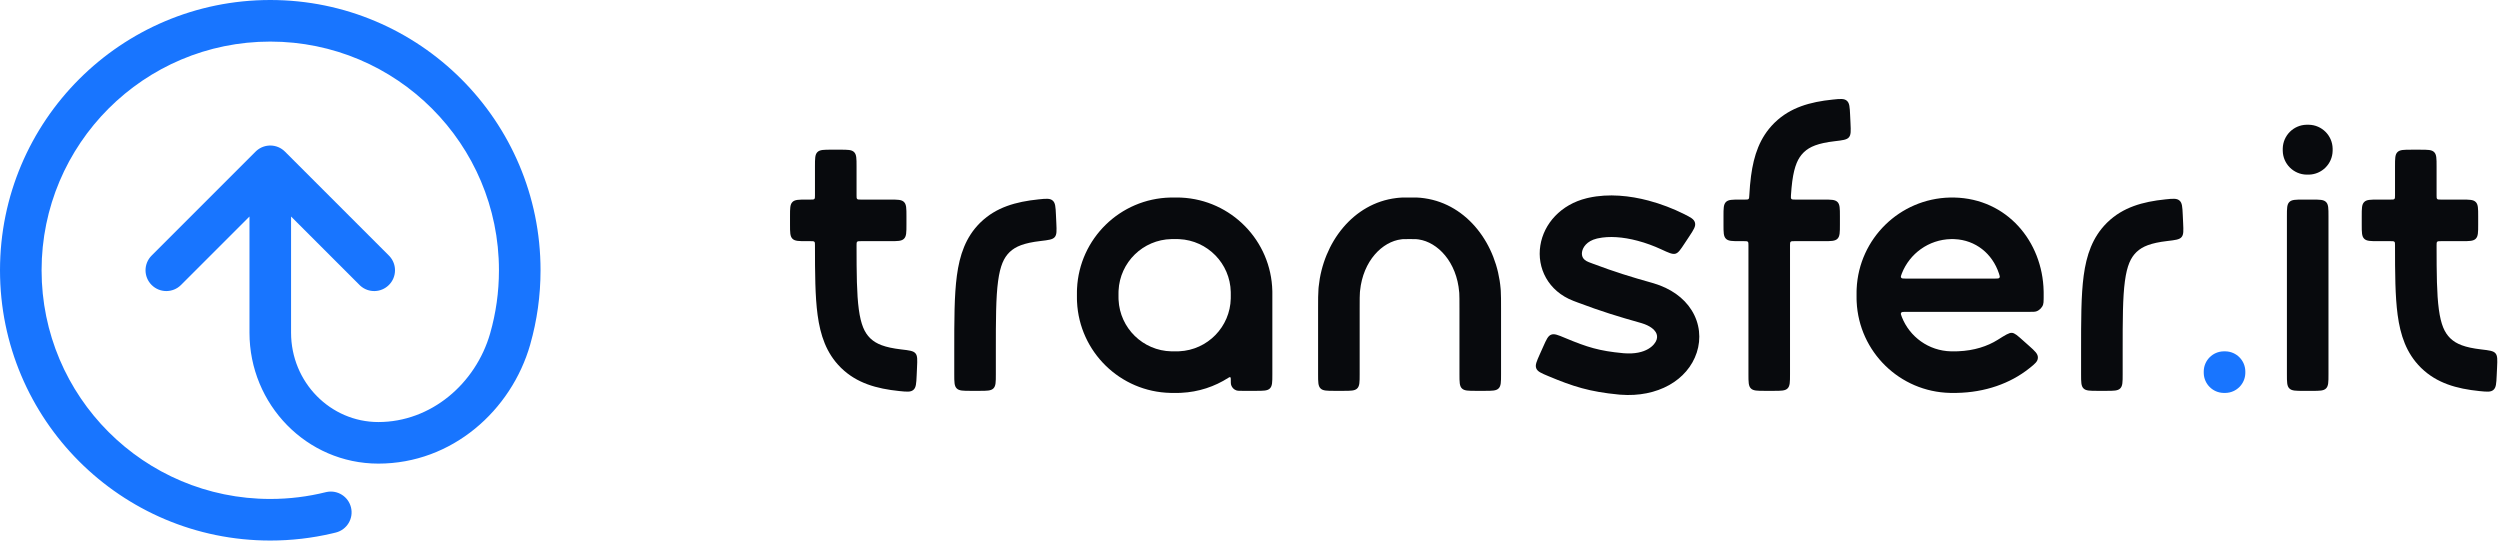 <?xml version="1.0" encoding="UTF-8"?>
<svg width="148px" height="32px" viewBox="0 0 148 32" version="1.1" xmlns="http://www.w3.org/2000/svg" xmlns:xlink="http://www.w3.org/1999/xlink">
    <title>Group</title>
    <g id="Page-1" stroke="none" stroke-width="1" fill="none" fill-rule="evenodd">
        <g id="Group">
            <path d="M130.462,22.031 C130.462,22 130.462,21.984 130.462,21.971 C130.476,21.33 130.992,20.814 131.633,20.8 C131.646,20.8 131.661,20.8 131.692,20.8 C131.723,20.8 131.739,20.8 131.752,20.8 C132.393,20.814 132.909,21.33 132.923,21.971 C132.923,21.984 132.923,22 132.923,22.031 C132.923,22.062 132.923,22.077 132.923,22.09 C132.909,22.731 132.393,23.247 131.752,23.261 C131.739,23.261 131.723,23.261 131.692,23.261 C131.661,23.261 131.646,23.261 131.633,23.261 C130.992,23.247 130.476,22.731 130.462,22.09 C130.462,22.077 130.462,22.062 130.462,22.031 Z" id="Path" fill="#1875FF" fill-rule="nonzero"></path>
            <path d="M143.262,8.862 C143.726,8.862 143.958,8.862 144.102,9.006 C144.246,9.15 144.246,9.382 144.246,9.846 L144.246,11.569 C144.246,11.685 144.246,11.743 144.282,11.779 C144.318,11.815 144.376,11.815 144.492,11.815 L145.723,11.815 C146.187,11.815 146.419,11.815 146.564,11.96 C146.708,12.104 146.708,12.336 146.708,12.8 L146.708,13.292 C146.708,13.757 146.708,13.989 146.564,14.133 C146.419,14.277 146.187,14.277 145.723,14.277 L144.492,14.277 C144.376,14.277 144.318,14.277 144.282,14.313 C144.246,14.349 144.246,14.407 144.246,14.524 C144.247,16.216 144.257,17.405 144.379,18.311 C144.505,19.247 144.729,19.697 145.039,20.007 L145.08,20.046 C145.41,20.357 145.895,20.57 146.891,20.686 C147.369,20.742 147.608,20.77 147.733,20.917 C147.859,21.065 147.848,21.292 147.827,21.745 L147.804,22.237 C147.782,22.707 147.771,22.943 147.611,23.081 C147.45,23.22 147.225,23.196 146.776,23.151 C145.427,23.013 144.265,22.681 143.352,21.8 L143.299,21.748 C142.455,20.904 142.102,19.848 141.94,18.64 C141.793,17.546 141.785,16.178 141.785,14.523 C141.785,14.407 141.785,14.349 141.749,14.313 C141.713,14.277 141.655,14.277 141.539,14.277 L140.8,14.277 C140.336,14.277 140.104,14.277 139.96,14.133 C139.815,13.989 139.815,13.757 139.815,13.292 L139.815,12.8 C139.815,12.336 139.815,12.104 139.96,11.96 C140.104,11.815 140.336,11.815 140.8,11.815 L141.539,11.815 C141.655,11.815 141.713,11.815 141.749,11.779 C141.785,11.743 141.785,11.685 141.785,11.569 L141.785,9.846 C141.785,9.382 141.785,9.15 141.929,9.006 C142.073,8.862 142.305,8.862 142.769,8.862 L143.262,8.862 Z" id="Path" fill="#080A0D" fill-rule="nonzero"></path>
            <path d="M136.862,11.815 C137.326,11.815 137.558,11.815 137.702,11.96 C137.846,12.104 137.846,12.336 137.846,12.8 L137.846,22.154 C137.846,22.618 137.846,22.85 137.702,22.994 C137.558,23.139 137.326,23.139 136.862,23.139 L136.369,23.139 C135.905,23.139 135.673,23.139 135.529,22.994 C135.385,22.85 135.385,22.618 135.385,22.154 L135.385,12.8 C135.385,12.336 135.385,12.104 135.529,11.96 C135.673,11.815 135.905,11.815 136.369,11.815 L136.862,11.815 Z" id="Path" fill="#080A0D" fill-rule="nonzero"></path>
            <path d="M136.687,7.385 C137.456,7.402 138.075,8.021 138.092,8.79 C138.092,8.806 138.092,8.825 138.092,8.862 C138.092,8.899 138.092,8.917 138.092,8.933 C138.075,9.702 137.456,10.321 136.687,10.338 C136.671,10.338 136.653,10.338 136.615,10.338 C136.578,10.338 136.56,10.338 136.544,10.338 C135.775,10.321 135.156,9.702 135.139,8.933 C135.139,8.917 135.139,8.899 135.139,8.862 C135.139,8.825 135.139,8.806 135.139,8.79 C135.156,8.021 135.775,7.402 136.544,7.385 C136.56,7.385 136.578,7.385 136.615,7.385 C136.653,7.385 136.671,7.385 136.687,7.385 Z" id="Path" fill="#080A0D" fill-rule="nonzero"></path>
            <path d="M94.051,11.707 C95.246,11.445 96.501,11.587 97.588,11.874 C98.341,12.073 99.059,12.354 99.687,12.668 C100.085,12.867 100.285,12.967 100.342,13.181 C100.4,13.394 100.268,13.594 100.006,13.992 L99.728,14.412 C99.483,14.784 99.361,14.97 99.185,15.02 C99.009,15.069 98.786,14.966 98.341,14.759 C97.917,14.563 97.439,14.383 96.94,14.252 C96.083,14.025 95.263,13.964 94.596,14.11 L94.532,14.124 C93.933,14.27 93.699,14.647 93.656,14.915 C93.634,15.055 93.66,15.17 93.708,15.255 C93.752,15.332 93.843,15.437 94.053,15.518 L94.315,15.617 C95.598,16.099 96.537,16.389 97.812,16.747 L97.908,16.775 C98.889,17.069 99.672,17.612 100.143,18.364 C100.632,19.145 100.717,20.051 100.448,20.872 C99.908,22.516 98.125,23.537 95.931,23.366 L95.826,23.357 C94.099,23.192 93.126,22.88 91.668,22.269 C91.238,22.089 91.023,21.999 90.947,21.806 C90.87,21.613 90.966,21.398 91.158,20.968 L91.362,20.513 C91.548,20.095 91.641,19.887 91.827,19.813 C92.014,19.739 92.227,19.828 92.654,20.007 C93.982,20.563 94.69,20.776 96.066,20.906 L96.131,20.912 C97.475,21.019 97.975,20.405 98.07,20.115 C98.123,19.954 98.106,19.8 98.016,19.656 C97.926,19.512 97.7,19.286 97.18,19.13 L97.128,19.115 C95.803,18.743 94.794,18.432 93.427,17.918 L93.148,17.812 C91.644,17.237 90.977,15.856 91.188,14.533 C91.394,13.24 92.405,12.105 93.935,11.734 L94.051,11.707 Z" id="Path" fill="#080A0D" fill-rule="nonzero"></path>
            <path d="M69.538,11.692 C69.646,11.692 69.72,11.692 69.785,11.694 L69.927,11.698 C72.891,11.836 75.257,14.248 75.322,17.23 L75.323,17.337 C75.323,17.378 75.323,17.423 75.323,17.477 L75.323,22.154 C75.323,22.618 75.323,22.85 75.179,22.994 C75.035,23.138 74.803,23.138 74.338,23.138 L73.563,23.138 C73.368,23.138 73.271,23.138 73.193,23.111 C73.05,23.062 72.938,22.95 72.889,22.807 C72.862,22.729 72.862,22.631 72.862,22.437 C72.862,22.394 72.862,22.372 72.855,22.359 C72.844,22.335 72.819,22.322 72.793,22.325 C72.779,22.327 72.76,22.339 72.723,22.363 C71.91,22.886 70.954,23.207 69.927,23.255 L69.785,23.26 C69.72,23.261 69.646,23.261 69.538,23.261 C69.485,23.261 69.439,23.261 69.399,23.261 L69.292,23.26 C66.309,23.195 63.898,20.829 63.76,17.865 L63.755,17.723 C63.754,17.658 63.754,17.584 63.754,17.477 C63.754,17.369 63.754,17.295 63.755,17.23 L63.76,17.088 C63.898,14.124 66.309,11.759 69.292,11.694 L69.399,11.692 C69.439,11.692 69.485,11.692 69.538,11.692 Z M69.346,14.154 C67.66,14.191 66.297,15.528 66.219,17.204 L66.216,17.284 C66.215,17.315 66.215,17.356 66.215,17.477 C66.215,17.598 66.215,17.638 66.216,17.67 L66.219,17.75 C66.297,19.425 67.66,20.762 69.346,20.799 L69.538,20.8 C69.659,20.8 69.7,20.8 69.731,20.799 L69.811,20.796 C71.487,20.718 72.824,19.355 72.861,17.67 L72.862,17.477 L72.861,17.284 C72.824,15.598 71.487,14.235 69.811,14.157 L69.731,14.154 C69.7,14.154 69.659,14.154 69.538,14.154 L69.346,14.154 Z" id="Shape" fill="#080A0D"></path>
            <path d="M115.646,11.692 C115.65,11.692 115.666,11.692 115.685,11.693 C115.687,11.693 115.69,11.693 115.693,11.694 L115.693,11.694 L115.694,11.694 C115.695,11.694 115.695,11.694 115.695,11.694 C118.815,11.763 120.919,14.296 120.983,17.23 L120.985,17.337 C120.985,17.378 120.985,17.423 120.985,17.477 L120.985,17.616 L120.983,17.723 C120.98,17.876 120.978,17.952 120.949,18.04 C120.891,18.214 120.721,18.38 120.546,18.434 C120.458,18.461 120.366,18.461 120.182,18.461 L112.811,18.461 C112.66,18.461 112.585,18.461 112.548,18.515 C112.511,18.569 112.538,18.636 112.59,18.769 C113.049,19.938 114.174,20.77 115.499,20.799 L115.692,20.8 L115.759,20.8 C115.761,20.8 115.764,20.8 115.765,20.8 C115.774,20.799 115.784,20.799 115.793,20.799 L115.929,20.795 C116.867,20.757 117.654,20.5 118.262,20.119 C118.716,19.833 118.944,19.69 119.107,19.704 C119.271,19.718 119.431,19.86 119.749,20.144 L120.117,20.471 C120.472,20.788 120.649,20.946 120.643,21.175 C120.637,21.403 120.47,21.536 120.137,21.802 C119.007,22.705 117.508,23.231 115.836,23.26 C115.834,23.26 115.832,23.26 115.831,23.26 C115.826,23.261 115.822,23.261 115.818,23.261 C115.803,23.261 115.79,23.261 115.785,23.261 C115.779,23.261 115.772,23.261 115.765,23.261 L115.692,23.261 C115.638,23.261 115.593,23.261 115.553,23.261 L115.446,23.26 C112.463,23.195 110.052,20.829 109.914,17.865 L109.909,17.723 C109.908,17.658 109.908,17.584 109.908,17.477 C109.908,17.369 109.908,17.295 109.909,17.23 L109.914,17.088 C110.052,14.125 112.462,11.76 115.443,11.694 C115.444,11.694 115.444,11.694 115.445,11.694 C115.444,11.694 115.444,11.694 115.444,11.694 C115.445,11.694 115.445,11.694 115.446,11.694 C115.446,11.694 115.445,11.694 115.445,11.694 C115.448,11.693 115.451,11.693 115.454,11.693 C115.473,11.692 115.489,11.692 115.492,11.692 C115.499,11.692 115.505,11.692 115.511,11.692 L115.628,11.692 C115.633,11.692 115.64,11.692 115.646,11.692 Z M115.499,14.154 C114.174,14.183 113.049,15.016 112.59,16.185 C112.538,16.318 112.511,16.385 112.548,16.438 C112.585,16.492 112.66,16.492 112.811,16.492 L118.113,16.492 C118.258,16.492 118.331,16.492 118.368,16.441 C118.405,16.39 118.383,16.324 118.339,16.193 C117.944,15.003 116.951,14.214 115.715,14.157 L115.639,14.154 L115.612,14.154 L115.527,14.154 L115.499,14.154 Z" id="Shape" fill="#080A0D"></path>
            <path d="M49.723,8.861 C50.187,8.861 50.419,8.861 50.563,9.005 C50.708,9.15 50.708,9.382 50.708,9.846 L50.708,11.569 C50.708,11.685 50.708,11.743 50.744,11.779 C50.78,11.815 50.838,11.815 50.954,11.815 L52.677,11.815 C53.141,11.815 53.373,11.815 53.517,11.959 C53.661,12.104 53.662,12.336 53.662,12.8 L53.662,13.292 C53.662,13.756 53.661,13.988 53.517,14.133 C53.373,14.277 53.141,14.277 52.677,14.277 L50.954,14.277 C50.838,14.277 50.78,14.277 50.744,14.313 C50.708,14.349 50.708,14.407 50.708,14.523 C50.709,16.216 50.719,17.404 50.841,18.311 C50.967,19.247 51.191,19.697 51.501,20.007 L51.541,20.046 C51.872,20.356 52.357,20.569 53.353,20.686 C53.83,20.741 54.069,20.769 54.195,20.917 C54.32,21.065 54.309,21.292 54.288,21.745 L54.266,22.237 C54.244,22.707 54.233,22.943 54.072,23.081 C53.911,23.219 53.687,23.196 53.238,23.15 C51.889,23.012 50.727,22.681 49.814,21.8 L49.76,21.747 C48.917,20.904 48.564,19.848 48.401,18.639 C48.254,17.546 48.247,16.178 48.246,14.523 C48.246,14.407 48.246,14.349 48.21,14.313 C48.174,14.277 48.116,14.277 48,14.277 L47.754,14.277 C47.29,14.277 47.058,14.277 46.913,14.133 C46.769,13.988 46.769,13.756 46.769,13.292 L46.769,12.8 C46.769,12.336 46.769,12.104 46.913,11.959 C47.058,11.815 47.29,11.815 47.754,11.815 L48,11.815 C48.116,11.815 48.174,11.815 48.21,11.779 C48.246,11.743 48.246,11.685 48.246,11.569 L48.246,9.846 C48.246,9.382 48.246,9.15 48.39,9.005 C48.535,8.861 48.767,8.861 49.231,8.861 L49.723,8.861 Z" id="Path" fill="#080A0D" fill-rule="nonzero"></path>
            <path d="M61.484,11.803 C61.933,11.757 62.158,11.734 62.318,11.873 C62.479,12.011 62.49,12.246 62.512,12.717 L62.535,13.209 C62.556,13.662 62.566,13.889 62.441,14.036 C62.315,14.184 62.076,14.212 61.599,14.268 C60.603,14.384 60.118,14.597 59.787,14.908 L59.747,14.947 C59.437,15.257 59.213,15.706 59.087,16.642 C58.956,17.614 58.954,18.909 58.954,20.8 L58.954,22.154 C58.954,22.618 58.954,22.85 58.81,22.994 C58.665,23.138 58.433,23.138 57.969,23.138 L57.477,23.138 C57.013,23.138 56.781,23.138 56.637,22.994 C56.492,22.85 56.492,22.618 56.492,22.154 L56.492,20.8 C56.492,18.978 56.49,17.488 56.648,16.314 C56.81,15.105 57.163,14.05 58.006,13.206 L58.06,13.154 C58.973,12.272 60.135,11.941 61.484,11.803 Z" id="Path" fill="#080A0D" fill-rule="nonzero"></path>
            <path d="M83.446,11.692 C83.661,11.692 83.801,11.692 83.907,11.696 C84.043,11.701 84.137,11.713 84.224,11.723 L84.345,11.739 C86.88,12.107 88.623,14.472 88.838,17.103 L88.846,17.215 C88.862,17.485 88.862,17.8 88.862,18.261 L88.862,22.154 C88.862,22.618 88.862,22.85 88.717,22.994 C88.573,23.138 88.341,23.138 87.877,23.138 L87.385,23.138 C86.921,23.138 86.689,23.138 86.544,22.994 C86.4,22.85 86.4,22.618 86.4,22.154 L86.4,18.261 C86.4,17.758 86.399,17.532 86.39,17.369 L86.385,17.303 C86.238,15.499 85.109,14.34 83.987,14.175 L83.933,14.168 C83.828,14.155 83.834,14.156 83.816,14.156 C83.768,14.154 83.689,14.154 83.446,14.154 C83.204,14.154 83.124,14.154 83.077,14.156 C83.067,14.156 83.064,14.156 83.05,14.157 L82.959,14.168 C81.838,14.301 80.693,15.434 80.515,17.218 L80.507,17.303 C80.493,17.473 80.492,17.686 80.492,18.261 L80.492,22.154 C80.492,22.618 80.492,22.85 80.348,22.994 C80.204,23.138 79.972,23.138 79.508,23.138 L79.015,23.138 C78.551,23.138 78.319,23.138 78.175,22.994 C78.031,22.85 78.031,22.618 78.031,22.154 L78.031,18.261 C78.031,17.735 78.03,17.397 78.054,17.103 L78.065,16.978 C78.329,14.356 80.109,12.027 82.669,11.723 L82.809,11.708 C82.86,11.703 82.918,11.698 82.985,11.696 C83.091,11.692 83.231,11.692 83.446,11.692 Z" id="Path" fill="#080A0D" fill-rule="nonzero"></path>
            <path d="M108.499,5.895 C108.948,5.849 109.173,5.826 109.334,5.965 C109.494,6.103 109.505,6.338 109.527,6.809 L109.55,7.3 C109.571,7.754 109.582,7.98 109.456,8.128 C109.331,8.276 109.092,8.304 108.614,8.36 C107.618,8.476 107.133,8.689 106.803,8.999 L106.762,9.039 C106.452,9.349 106.228,9.798 106.102,10.734 C106.069,10.985 106.044,11.258 106.025,11.557 C106.017,11.677 106.014,11.738 106.05,11.776 C106.087,11.815 106.147,11.815 106.269,11.815 L107.938,11.815 C108.403,11.815 108.635,11.815 108.779,11.959 C108.923,12.104 108.923,12.336 108.923,12.8 L108.923,13.292 C108.923,13.756 108.923,13.988 108.779,14.133 C108.635,14.277 108.403,14.277 107.938,14.277 L106.215,14.277 C106.1,14.277 106.042,14.277 106.006,14.313 C105.97,14.349 105.969,14.407 105.969,14.523 C105.969,14.643 105.969,14.766 105.969,14.892 L105.969,22.154 C105.969,22.618 105.969,22.85 105.825,22.994 C105.681,23.138 105.449,23.138 104.985,23.138 L104.492,23.138 C104.028,23.138 103.796,23.138 103.652,22.994 C103.508,22.85 103.508,22.618 103.508,22.154 L103.508,14.892 C103.508,14.767 103.508,14.645 103.508,14.523 C103.508,14.407 103.508,14.349 103.472,14.313 C103.436,14.277 103.378,14.277 103.262,14.277 L103.015,14.277 C102.551,14.277 102.319,14.277 102.175,14.133 C102.031,13.988 102.031,13.756 102.031,13.292 L102.031,12.8 C102.031,12.336 102.031,12.104 102.175,11.959 C102.319,11.815 102.551,11.815 103.015,11.815 L103.311,11.815 C103.422,11.815 103.478,11.815 103.513,11.781 C103.549,11.748 103.552,11.692 103.558,11.58 C103.581,11.159 103.614,10.767 103.663,10.406 C103.825,9.197 104.178,8.142 105.022,7.298 L105.075,7.246 C105.988,6.364 107.15,6.033 108.499,5.895 Z" id="Path" fill="#080A0D" fill-rule="nonzero"></path>
            <path d="M128.192,11.803 C128.641,11.757 128.865,11.734 129.026,11.873 C129.186,12.011 129.197,12.246 129.219,12.717 L129.242,13.209 C129.263,13.662 129.274,13.889 129.148,14.036 C129.023,14.184 128.784,14.212 128.306,14.268 C127.311,14.384 126.826,14.597 126.495,14.908 L126.455,14.947 C126.145,15.257 125.921,15.706 125.795,16.642 C125.664,17.614 125.662,18.909 125.662,20.8 L125.662,22.154 C125.662,22.618 125.662,22.85 125.517,22.994 C125.373,23.138 125.141,23.138 124.677,23.138 L124.185,23.138 C123.721,23.138 123.488,23.138 123.344,22.994 C123.2,22.85 123.2,22.618 123.2,22.154 L123.2,20.8 C123.2,18.978 123.197,17.488 123.355,16.314 C123.518,15.105 123.871,14.05 124.714,13.206 L124.767,13.154 C125.68,12.272 126.843,11.941 128.192,11.803 Z" id="Path" fill="#080A0D" fill-rule="nonzero"></path>
            <path d="M29.538,16 C29.538,8.523 23.477,2.462 16,2.462 C8.523,2.462 2.462,8.523 2.462,16 C2.462,23.477 8.523,29.538 16,29.538 C17.135,29.538 18.235,29.399 19.286,29.137 L19.348,29.124 C19.987,28.998 20.618,29.395 20.778,30.034 C20.942,30.693 20.541,31.361 19.881,31.526 L19.647,31.582 C18.474,31.856 17.253,32 16,32 C7.163,32 0,24.837 0,16 C0,7.163 7.163,0 16,0 C24.837,0 32,7.163 32,16 C32,17.514 31.789,18.98 31.395,20.371 C31.393,20.381 31.39,20.39 31.388,20.4 C30.273,24.299 26.763,27.446 22.398,27.446 C18.162,27.446 14.769,23.952 14.769,19.692 L14.769,12.818 L10.716,16.87 C10.236,17.351 9.456,17.351 8.976,16.87 C8.495,16.39 8.495,15.61 8.976,15.13 L15.13,8.976 L15.176,8.932 C15.659,8.496 16.405,8.51 16.87,8.976 L23.024,15.13 L23.068,15.176 C23.504,15.659 23.49,16.405 23.024,16.87 C22.558,17.336 21.813,17.351 21.329,16.914 L21.284,16.87 L17.231,12.818 L17.231,19.692 C17.231,22.638 19.566,24.985 22.398,24.985 C25.511,24.985 28.158,22.723 29.017,19.737 C29.018,19.733 29.019,19.728 29.02,19.724 C29.357,18.542 29.538,17.293 29.538,16 Z" id="Path" fill="#1875FF" fill-rule="nonzero"></path>
        </g>
    </g>
</svg>